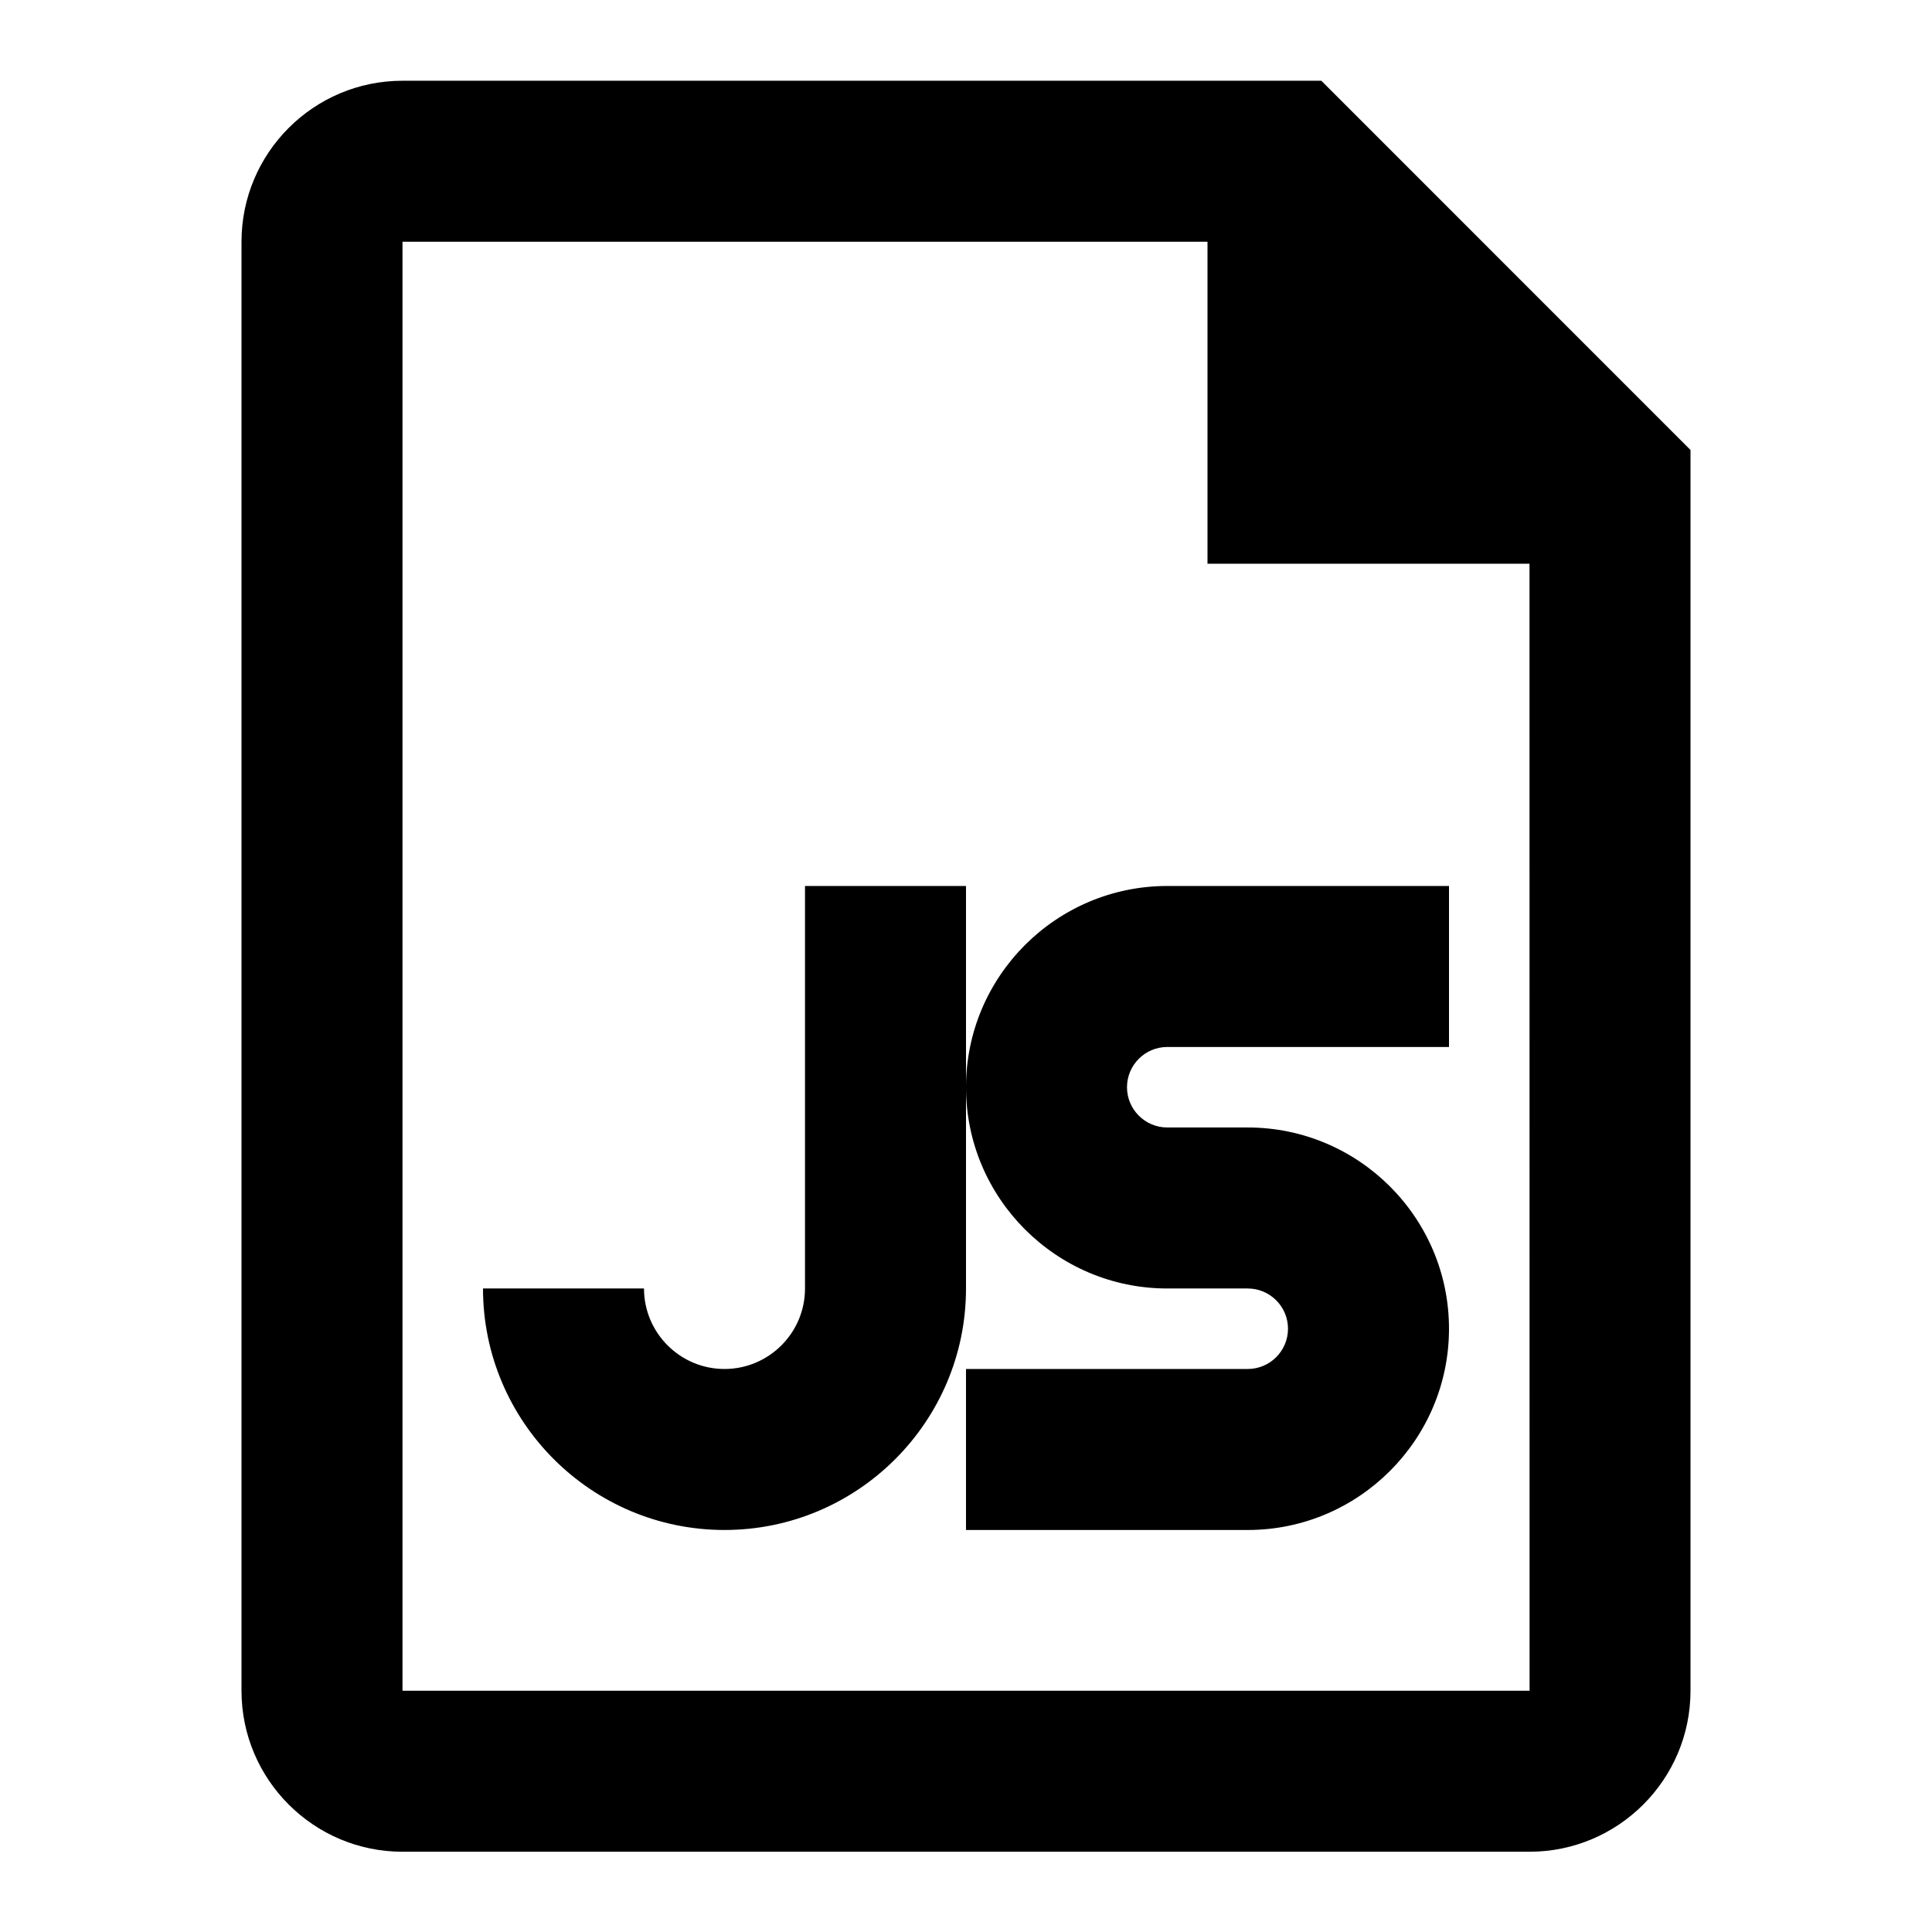 <svg xmlns="http://www.w3.org/2000/svg" width="24" height="24" viewBox="0 0 24 24"><g ><path fill-rule="evenodd" d="M16.414,1.003 L5,1.003 C3.897,1.003 3,1.899 3,3.003 L3,21.003 C3,22.106 3.897,23.003 5,23.003 L19,23.003 C20.103,23.003 21,22.106 21,21.003 L21,5.59 L16.414,1.003 Z M5,21.003 L5,3.003 L15,3.003 L15,7.003 L19,7.003 L19.001,21.003 L5,21.003 Z"/><path fill-rule="evenodd" d="M10 11.006L10 16.006C10 16.558 9.551 17.006 9 17.006 8.449 17.006 8 16.558 8 16.006L6 16.006C6 17.661 7.346 19.006 9 19.006 10.654 19.006 12 17.661 12 16.006L12 11.006 10 11.006zM12 13.506C12 14.884 13.122 16.006 14.5 16.006L15.5 16.006C15.776 16.006 16 16.231 16 16.506 16 16.781 15.776 17.006 15.5 17.006L12 17.006 12 19.006 15.5 19.006C16.878 19.006 18 17.884 18 16.506 18 15.127 16.878 14.006 15.5 14.006L14.5 14.006C14.224 14.006 14 13.781 14 13.506 14 13.231 14.224 13.006 14.5 13.006L18 13.006 18 11.006 14.5 11.006C13.122 11.006 12 12.127 12 13.506z"/></g></svg>